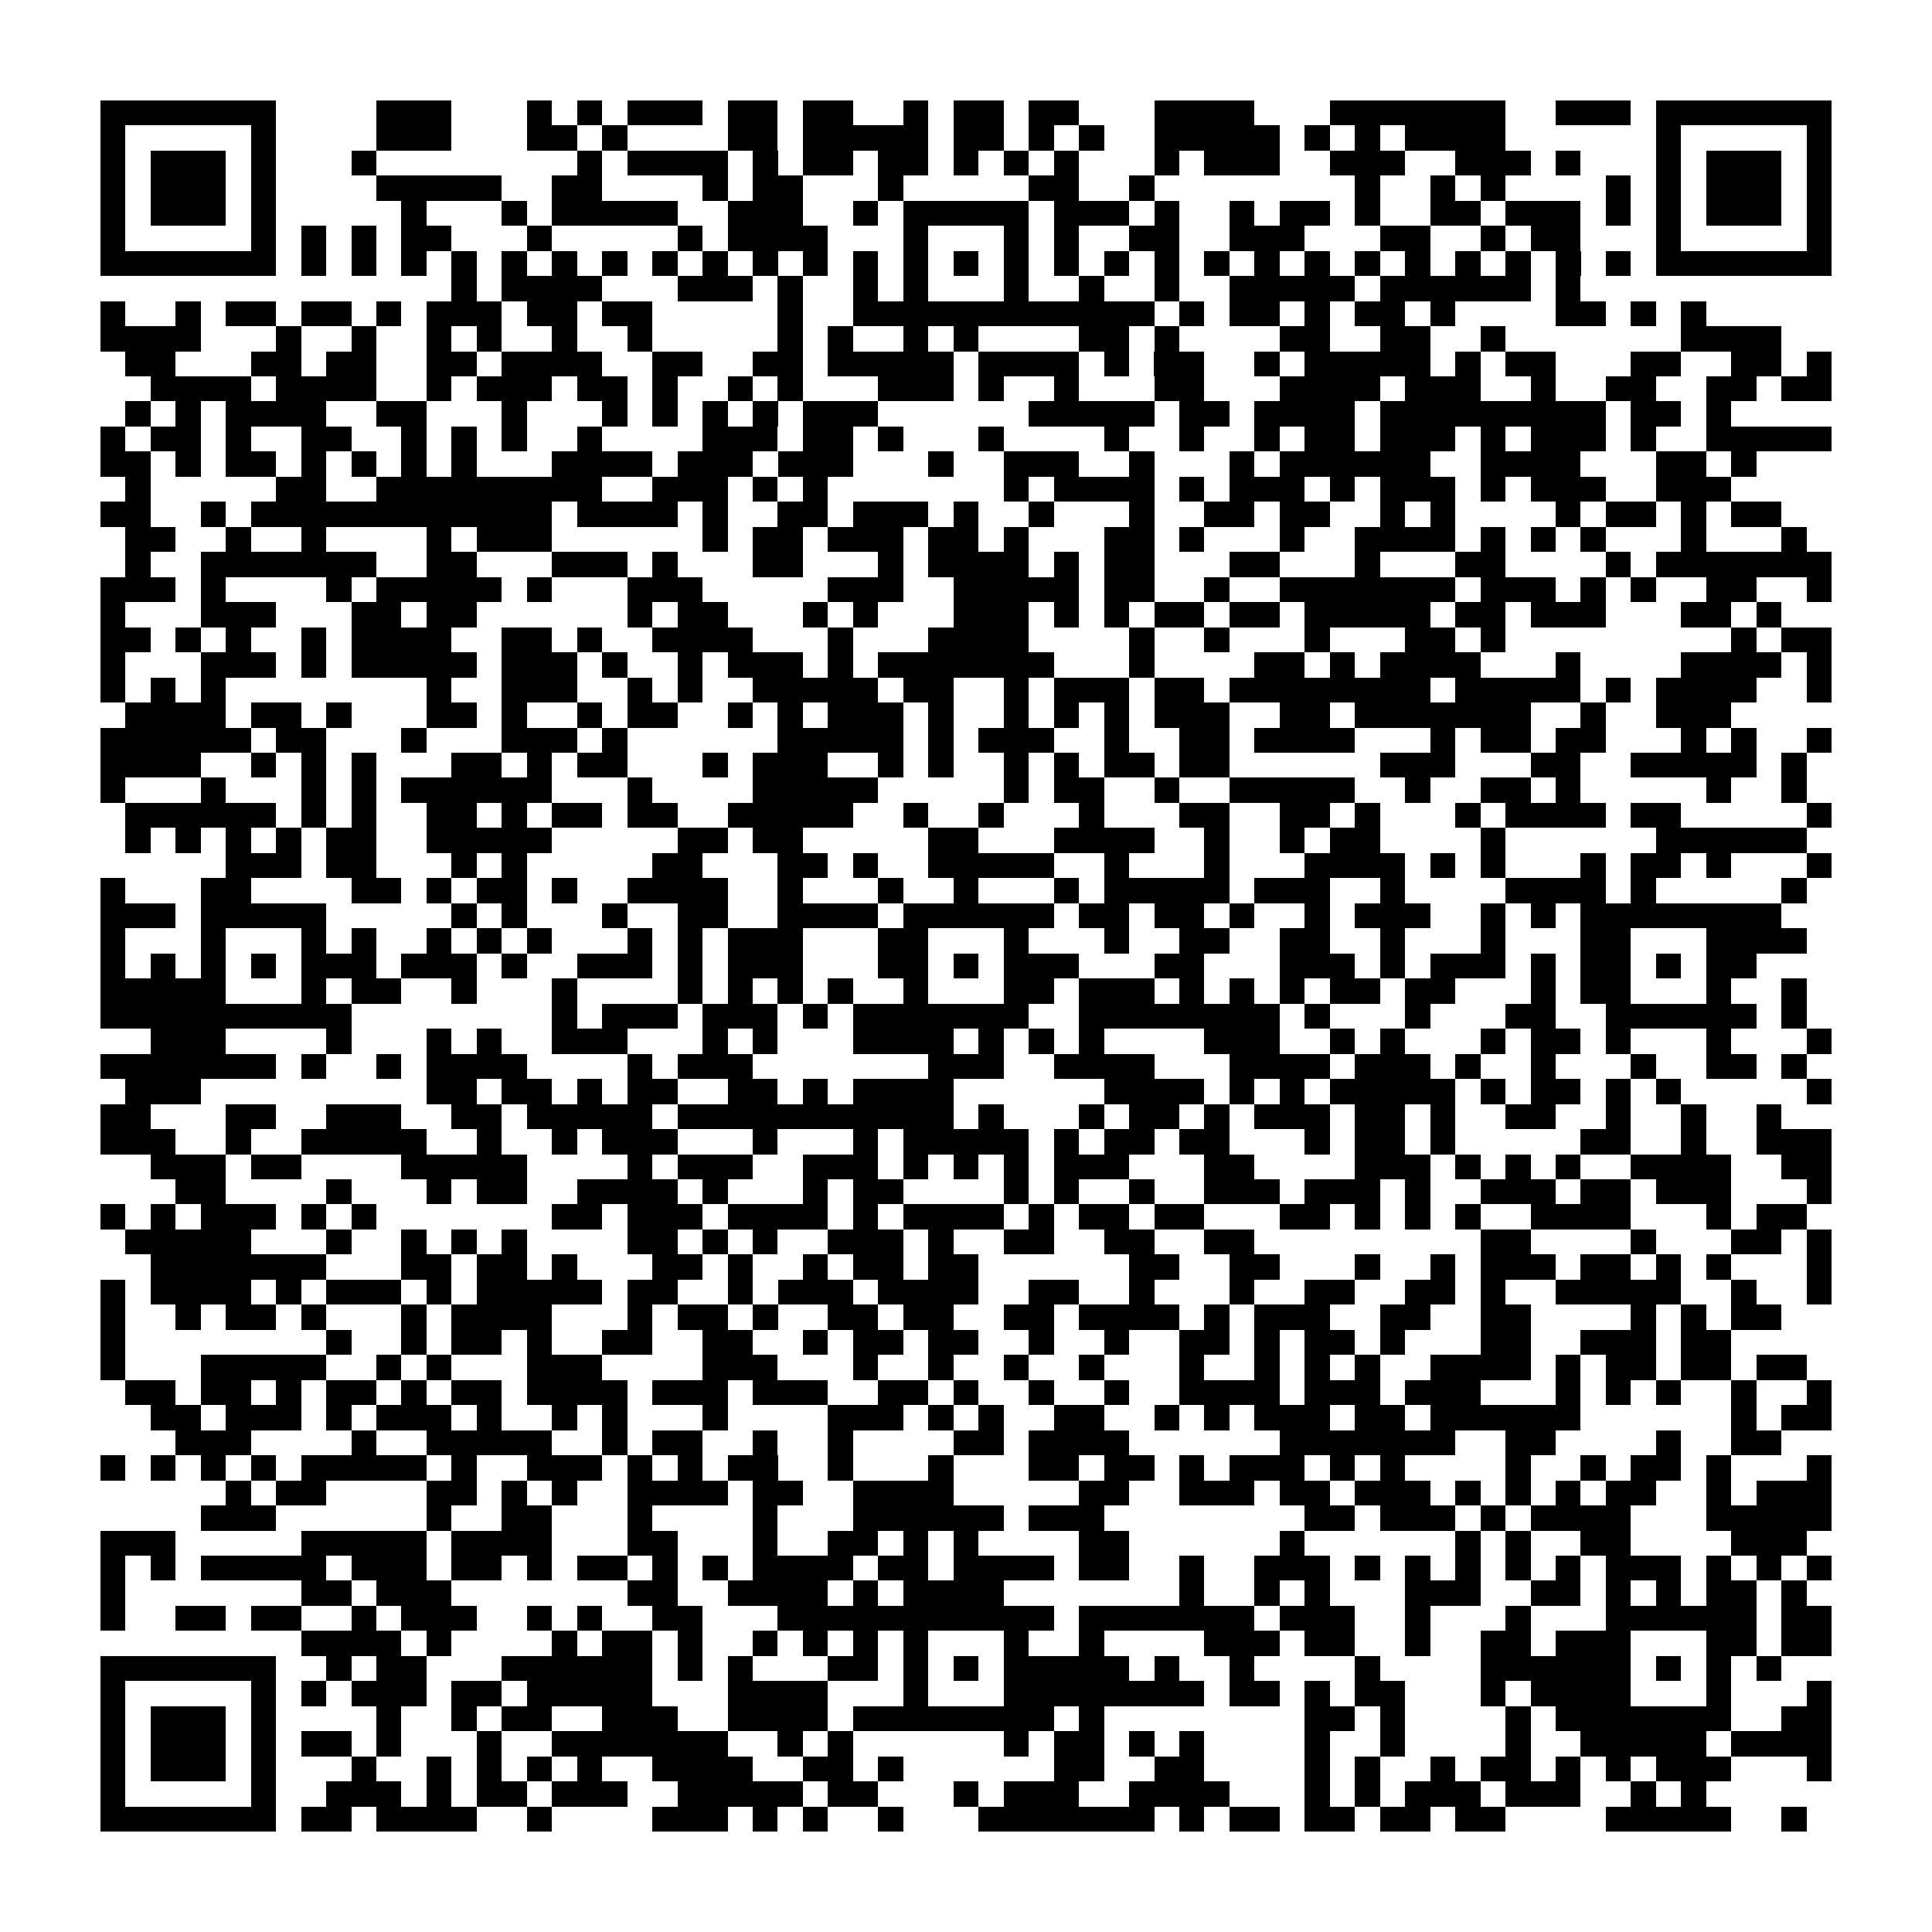 <?xml version="1.0" encoding="utf-8"?><!DOCTYPE svg PUBLIC "-//W3C//DTD SVG 1.1//EN" "http://www.w3.org/Graphics/SVG/1.1/DTD/svg11.dtd"><svg xmlns="http://www.w3.org/2000/svg" viewBox="0 0 77 77" shape-rendering="crispEdges"><path fill="#ffffff" d="M0 0h77v77H0z"/><path stroke="#000000" d="M4 4.5h7m4 0h3m3 0h1m1 0h1m1 0h3m1 0h2m1 0h2m2 0h1m1 0h2m1 0h2m3 0h4m3 0h7m2 0h3m1 0h7M4 5.5h1m5 0h1m4 0h3m3 0h2m1 0h1m4 0h2m1 0h5m1 0h2m1 0h1m1 0h1m2 0h5m1 0h1m1 0h1m1 0h4m6 0h1m5 0h1M4 6.5h1m1 0h3m1 0h1m3 0h1m8 0h1m1 0h4m1 0h1m1 0h2m1 0h2m1 0h1m1 0h1m1 0h1m3 0h1m1 0h3m2 0h3m2 0h3m1 0h1m3 0h1m1 0h3m1 0h1M4 7.5h1m1 0h3m1 0h1m4 0h5m2 0h2m4 0h1m1 0h2m3 0h1m5 0h2m2 0h1m8 0h1m2 0h1m1 0h1m4 0h1m1 0h1m1 0h3m1 0h1M4 8.5h1m1 0h3m1 0h1m5 0h1m3 0h1m1 0h5m2 0h3m2 0h1m1 0h5m1 0h3m1 0h1m2 0h1m1 0h2m1 0h1m2 0h2m1 0h3m1 0h1m1 0h1m1 0h3m1 0h1M4 9.5h1m5 0h1m1 0h1m1 0h1m1 0h2m3 0h1m5 0h1m1 0h4m3 0h1m3 0h1m1 0h1m2 0h2m2 0h3m3 0h2m2 0h1m1 0h2m3 0h1m5 0h1M4 10.5h7m1 0h1m1 0h1m1 0h1m1 0h1m1 0h1m1 0h1m1 0h1m1 0h1m1 0h1m1 0h1m1 0h1m1 0h1m1 0h1m1 0h1m1 0h1m1 0h1m1 0h1m1 0h1m1 0h1m1 0h1m1 0h1m1 0h1m1 0h1m1 0h1m1 0h1m1 0h1m1 0h1m1 0h7M18 11.5h1m1 0h4m3 0h3m1 0h1m2 0h1m1 0h1m3 0h1m2 0h1m2 0h1m2 0h5m1 0h6m1 0h1M4 12.5h1m2 0h1m1 0h2m1 0h2m1 0h1m1 0h3m1 0h2m1 0h2m5 0h1m2 0h12m1 0h1m1 0h2m1 0h1m1 0h2m1 0h1m4 0h2m1 0h1m1 0h1M4 13.5h4m3 0h1m2 0h1m2 0h1m1 0h1m2 0h1m2 0h1m5 0h1m1 0h1m2 0h1m1 0h1m4 0h2m1 0h1m4 0h2m2 0h2m2 0h1m7 0h4M5 14.5h2m3 0h2m1 0h2m2 0h2m1 0h4m2 0h2m2 0h2m1 0h5m1 0h4m1 0h1m1 0h2m2 0h1m1 0h5m1 0h1m1 0h2m3 0h2m2 0h2m1 0h1M6 15.5h4m1 0h4m2 0h1m1 0h3m1 0h2m1 0h1m2 0h1m1 0h1m3 0h3m1 0h1m2 0h1m3 0h2m3 0h4m1 0h3m2 0h1m2 0h2m2 0h2m1 0h2M5 16.5h1m1 0h1m1 0h4m2 0h2m3 0h1m3 0h1m1 0h1m1 0h1m1 0h1m1 0h3m6 0h5m1 0h2m1 0h4m1 0h9m1 0h2m1 0h1M4 17.5h1m1 0h2m1 0h1m2 0h2m2 0h1m1 0h1m1 0h1m2 0h1m4 0h3m1 0h2m1 0h1m3 0h1m4 0h1m2 0h1m2 0h1m1 0h2m1 0h3m1 0h1m1 0h3m1 0h1m2 0h5M4 18.5h2m1 0h1m1 0h2m1 0h1m1 0h1m1 0h1m1 0h1m3 0h4m1 0h3m1 0h3m3 0h1m2 0h3m2 0h1m3 0h1m1 0h6m2 0h4m3 0h2m1 0h1M5 19.5h1m5 0h2m2 0h9m2 0h3m1 0h1m1 0h1m7 0h1m1 0h4m1 0h1m1 0h3m1 0h1m1 0h3m1 0h1m1 0h3m2 0h3M4 20.5h2m2 0h1m1 0h12m1 0h4m1 0h1m2 0h2m1 0h3m1 0h1m2 0h1m3 0h1m2 0h2m1 0h2m2 0h1m1 0h1m4 0h1m1 0h2m1 0h1m1 0h2M5 21.5h2m2 0h1m2 0h1m4 0h1m1 0h3m6 0h1m1 0h2m1 0h3m1 0h2m1 0h1m3 0h2m1 0h1m3 0h1m2 0h4m1 0h1m1 0h1m1 0h1m3 0h1m3 0h1M5 22.5h1m2 0h7m2 0h2m3 0h3m1 0h1m3 0h2m3 0h1m1 0h4m1 0h1m1 0h2m3 0h2m3 0h1m3 0h2m4 0h1m1 0h7M4 23.5h3m1 0h1m4 0h1m1 0h5m1 0h1m3 0h3m5 0h3m2 0h5m1 0h2m2 0h1m2 0h7m1 0h3m1 0h1m1 0h1m2 0h2m2 0h1M4 24.5h1m3 0h3m3 0h2m1 0h2m6 0h1m1 0h2m3 0h1m1 0h1m3 0h3m1 0h1m1 0h1m1 0h2m1 0h2m1 0h5m1 0h2m1 0h3m3 0h2m1 0h1M4 25.5h2m1 0h1m1 0h1m2 0h1m1 0h4m2 0h2m1 0h1m2 0h4m3 0h1m3 0h4m4 0h1m2 0h1m3 0h1m3 0h2m1 0h1m9 0h1m1 0h2M4 26.5h1m3 0h3m1 0h1m1 0h5m1 0h3m1 0h1m2 0h1m1 0h3m1 0h1m1 0h7m3 0h1m4 0h2m1 0h1m1 0h4m3 0h1m4 0h4m1 0h1M4 27.5h1m1 0h1m1 0h1m8 0h1m2 0h3m2 0h1m1 0h1m2 0h5m1 0h2m2 0h1m1 0h3m1 0h2m1 0h8m1 0h5m1 0h1m1 0h4m2 0h1M5 28.5h4m1 0h2m1 0h1m3 0h2m1 0h1m2 0h1m1 0h2m2 0h1m1 0h1m1 0h3m1 0h1m2 0h1m1 0h1m1 0h1m1 0h3m2 0h2m1 0h7m2 0h1m2 0h3M4 29.5h6m1 0h2m3 0h1m3 0h3m1 0h1m6 0h5m1 0h1m1 0h3m2 0h1m2 0h2m1 0h4m3 0h1m1 0h2m1 0h2m3 0h1m1 0h1m2 0h1M4 30.5h4m2 0h1m1 0h1m1 0h1m3 0h2m1 0h1m1 0h2m3 0h1m1 0h3m2 0h1m1 0h1m2 0h1m1 0h1m1 0h2m1 0h2m6 0h3m3 0h2m2 0h5m1 0h1M4 31.5h1m3 0h1m3 0h1m1 0h1m1 0h6m3 0h1m4 0h5m5 0h1m1 0h2m2 0h1m2 0h5m2 0h1m2 0h2m1 0h1m5 0h1m2 0h1M5 32.5h6m1 0h1m1 0h1m2 0h2m1 0h1m1 0h2m1 0h2m2 0h5m2 0h1m2 0h1m3 0h1m3 0h2m2 0h2m1 0h1m3 0h1m1 0h4m1 0h2m5 0h1M5 33.5h1m1 0h1m1 0h1m1 0h1m1 0h2m2 0h5m5 0h2m1 0h2m5 0h2m3 0h4m2 0h1m2 0h1m1 0h2m4 0h1m6 0h6M9 34.5h3m1 0h2m3 0h1m1 0h1m5 0h2m3 0h2m1 0h1m2 0h5m2 0h1m3 0h1m3 0h4m1 0h1m1 0h1m3 0h1m1 0h2m1 0h1m3 0h1M4 35.5h1m3 0h2m4 0h2m1 0h1m1 0h2m1 0h1m2 0h4m2 0h1m3 0h1m2 0h1m3 0h1m1 0h5m1 0h3m2 0h1m4 0h4m1 0h1m5 0h1M4 36.5h3m1 0h5m5 0h1m1 0h1m3 0h1m2 0h2m2 0h4m1 0h6m1 0h2m1 0h2m1 0h1m2 0h1m1 0h3m2 0h1m1 0h1m1 0h8M4 37.5h1m3 0h1m3 0h1m1 0h1m2 0h1m1 0h1m1 0h1m3 0h1m1 0h1m1 0h3m3 0h2m3 0h1m3 0h1m2 0h2m2 0h2m2 0h1m3 0h1m3 0h2m3 0h4M4 38.5h1m1 0h1m1 0h1m1 0h1m1 0h3m1 0h3m1 0h1m2 0h3m1 0h1m1 0h3m3 0h2m1 0h1m1 0h3m3 0h2m3 0h3m1 0h1m1 0h3m1 0h1m1 0h2m1 0h1m1 0h2M4 39.5h5m3 0h1m1 0h2m2 0h1m3 0h1m4 0h1m1 0h1m1 0h1m1 0h1m2 0h1m3 0h2m1 0h3m1 0h1m1 0h1m1 0h1m1 0h2m1 0h2m3 0h1m1 0h2m3 0h1m2 0h1M4 40.5h10m8 0h1m1 0h3m1 0h3m1 0h1m1 0h7m2 0h8m1 0h1m3 0h1m3 0h2m2 0h6m1 0h1M6 41.5h3m4 0h1m3 0h1m1 0h1m2 0h3m3 0h1m1 0h1m3 0h4m1 0h1m1 0h1m1 0h1m4 0h3m2 0h1m1 0h1m3 0h1m1 0h2m1 0h1m3 0h1m3 0h1M4 42.5h7m1 0h1m2 0h1m1 0h4m4 0h1m1 0h3m7 0h3m2 0h4m3 0h4m1 0h3m1 0h1m2 0h1m3 0h1m2 0h2m1 0h1M5 43.5h3m9 0h2m1 0h2m1 0h1m1 0h2m2 0h2m1 0h1m1 0h4m6 0h4m1 0h1m1 0h1m1 0h5m1 0h1m1 0h2m1 0h1m1 0h1m5 0h1M4 44.5h2m3 0h2m2 0h3m2 0h2m1 0h5m1 0h11m1 0h1m3 0h1m1 0h2m1 0h1m1 0h3m1 0h2m1 0h1m2 0h2m2 0h1m2 0h1m2 0h1M4 45.5h3m2 0h1m2 0h5m2 0h1m2 0h1m1 0h3m3 0h1m3 0h1m1 0h5m1 0h1m1 0h2m1 0h2m3 0h1m1 0h2m1 0h1m5 0h2m2 0h1m2 0h3M6 46.5h3m1 0h2m4 0h5m4 0h1m1 0h3m2 0h3m1 0h1m1 0h1m1 0h1m1 0h3m3 0h2m4 0h3m1 0h1m1 0h1m1 0h1m2 0h4m2 0h2M7 47.5h2m4 0h1m3 0h1m1 0h2m2 0h4m1 0h1m3 0h1m1 0h2m4 0h1m1 0h1m2 0h1m2 0h3m1 0h3m1 0h1m2 0h3m1 0h2m1 0h3m3 0h1M4 48.5h1m1 0h1m1 0h3m1 0h1m1 0h1m7 0h2m1 0h3m1 0h4m1 0h1m1 0h4m1 0h1m1 0h2m1 0h2m3 0h2m1 0h1m1 0h1m1 0h1m2 0h4m3 0h1m1 0h2M5 49.5h5m3 0h1m2 0h1m1 0h1m1 0h1m4 0h2m1 0h1m1 0h1m2 0h3m1 0h1m2 0h2m2 0h2m2 0h2m9 0h2m4 0h1m3 0h2m1 0h1M6 50.5h7m3 0h2m1 0h2m1 0h1m3 0h2m1 0h1m2 0h1m1 0h2m1 0h2m6 0h2m2 0h2m3 0h1m2 0h1m1 0h3m1 0h2m1 0h1m1 0h1m3 0h1M4 51.5h1m1 0h4m1 0h1m1 0h3m1 0h1m1 0h5m1 0h2m2 0h1m1 0h3m1 0h4m2 0h2m2 0h1m3 0h1m2 0h2m2 0h2m1 0h1m2 0h5m2 0h1m2 0h1M4 52.5h1m2 0h1m1 0h2m1 0h1m3 0h1m1 0h4m3 0h1m1 0h2m1 0h1m2 0h2m1 0h2m2 0h2m1 0h4m1 0h1m1 0h3m2 0h2m2 0h2m4 0h1m1 0h1m1 0h2M4 53.5h1m8 0h1m2 0h1m1 0h2m1 0h1m2 0h2m2 0h2m2 0h1m1 0h2m1 0h2m2 0h1m2 0h1m2 0h2m1 0h1m1 0h2m1 0h1m3 0h2m2 0h3m1 0h2M4 54.5h1m3 0h5m2 0h1m1 0h1m3 0h3m4 0h3m3 0h1m2 0h1m2 0h1m2 0h1m3 0h1m2 0h1m1 0h1m1 0h1m2 0h4m1 0h1m1 0h2m1 0h2m1 0h2M5 55.5h2m1 0h2m1 0h1m1 0h2m1 0h1m1 0h2m1 0h4m1 0h3m1 0h3m2 0h2m1 0h1m2 0h1m2 0h1m2 0h4m1 0h3m1 0h3m3 0h1m1 0h1m1 0h1m2 0h1m2 0h1M6 56.5h2m1 0h3m1 0h1m1 0h3m1 0h1m2 0h1m1 0h1m3 0h1m4 0h3m1 0h1m1 0h1m2 0h2m2 0h1m1 0h1m1 0h3m1 0h2m1 0h6m6 0h1m1 0h2M7 57.5h3m4 0h1m2 0h5m2 0h1m1 0h2m2 0h1m2 0h1m4 0h2m1 0h4m6 0h7m2 0h2m4 0h1m2 0h2M4 58.5h1m1 0h1m1 0h1m1 0h1m1 0h5m1 0h1m2 0h3m1 0h1m1 0h1m1 0h2m2 0h1m3 0h1m3 0h2m1 0h2m1 0h1m1 0h3m1 0h1m1 0h1m4 0h1m2 0h1m1 0h2m1 0h1m3 0h1M9 59.5h1m1 0h2m4 0h2m1 0h1m1 0h1m2 0h4m1 0h2m2 0h4m5 0h2m2 0h3m1 0h2m1 0h3m1 0h1m1 0h1m1 0h1m1 0h2m2 0h1m1 0h3M8 60.5h3m6 0h1m2 0h2m3 0h1m4 0h1m3 0h6m1 0h3m8 0h2m1 0h3m1 0h1m1 0h4m3 0h5M4 61.5h3m5 0h5m1 0h4m3 0h2m3 0h1m2 0h2m1 0h1m1 0h1m4 0h2m6 0h1m6 0h1m1 0h1m2 0h2m4 0h3M4 62.5h1m1 0h1m1 0h5m1 0h3m1 0h2m1 0h1m1 0h2m1 0h1m1 0h1m1 0h4m1 0h2m1 0h4m1 0h2m2 0h1m2 0h3m1 0h1m1 0h1m1 0h1m1 0h1m1 0h1m1 0h3m1 0h1m1 0h1m1 0h1M4 63.5h1m7 0h2m1 0h3m7 0h2m2 0h4m1 0h1m1 0h4m7 0h1m2 0h1m1 0h1m3 0h3m2 0h2m1 0h1m1 0h1m1 0h2m1 0h1M4 64.5h1m2 0h2m1 0h2m2 0h1m1 0h3m2 0h1m1 0h1m2 0h2m3 0h11m1 0h7m1 0h3m2 0h1m3 0h1m3 0h6m1 0h2M12 65.5h4m1 0h1m4 0h1m1 0h2m1 0h1m2 0h1m1 0h1m1 0h1m1 0h1m3 0h1m2 0h1m4 0h3m1 0h2m2 0h1m2 0h2m1 0h3m3 0h2m1 0h2M4 66.5h7m2 0h1m1 0h2m3 0h6m1 0h1m1 0h1m3 0h2m1 0h1m1 0h1m1 0h5m1 0h1m2 0h1m4 0h1m4 0h6m1 0h1m1 0h1m1 0h1M4 67.5h1m5 0h1m1 0h1m1 0h3m1 0h2m1 0h5m3 0h4m3 0h1m3 0h8m1 0h2m1 0h1m1 0h2m3 0h1m1 0h4m3 0h1m3 0h1M4 68.5h1m1 0h3m1 0h1m4 0h1m2 0h1m1 0h2m2 0h3m2 0h4m1 0h8m1 0h1m8 0h2m1 0h1m4 0h1m1 0h7m2 0h2M4 69.5h1m1 0h3m1 0h1m1 0h2m1 0h1m3 0h1m2 0h7m2 0h1m1 0h1m6 0h1m1 0h2m1 0h1m1 0h1m4 0h1m2 0h1m4 0h1m2 0h5m1 0h4M4 70.5h1m1 0h3m1 0h1m3 0h1m2 0h1m1 0h1m1 0h1m1 0h1m2 0h4m2 0h2m1 0h1m6 0h2m2 0h2m4 0h1m1 0h1m2 0h1m1 0h2m1 0h1m1 0h1m1 0h3m3 0h1M4 71.5h1m5 0h1m2 0h3m1 0h1m1 0h2m1 0h3m2 0h5m1 0h2m3 0h1m1 0h3m2 0h4m3 0h1m1 0h1m1 0h3m1 0h3m2 0h1m1 0h1M4 72.5h7m1 0h2m1 0h4m2 0h1m4 0h3m1 0h1m1 0h1m2 0h1m3 0h7m1 0h1m1 0h2m1 0h2m1 0h2m1 0h2m4 0h5m2 0h1"/></svg>
